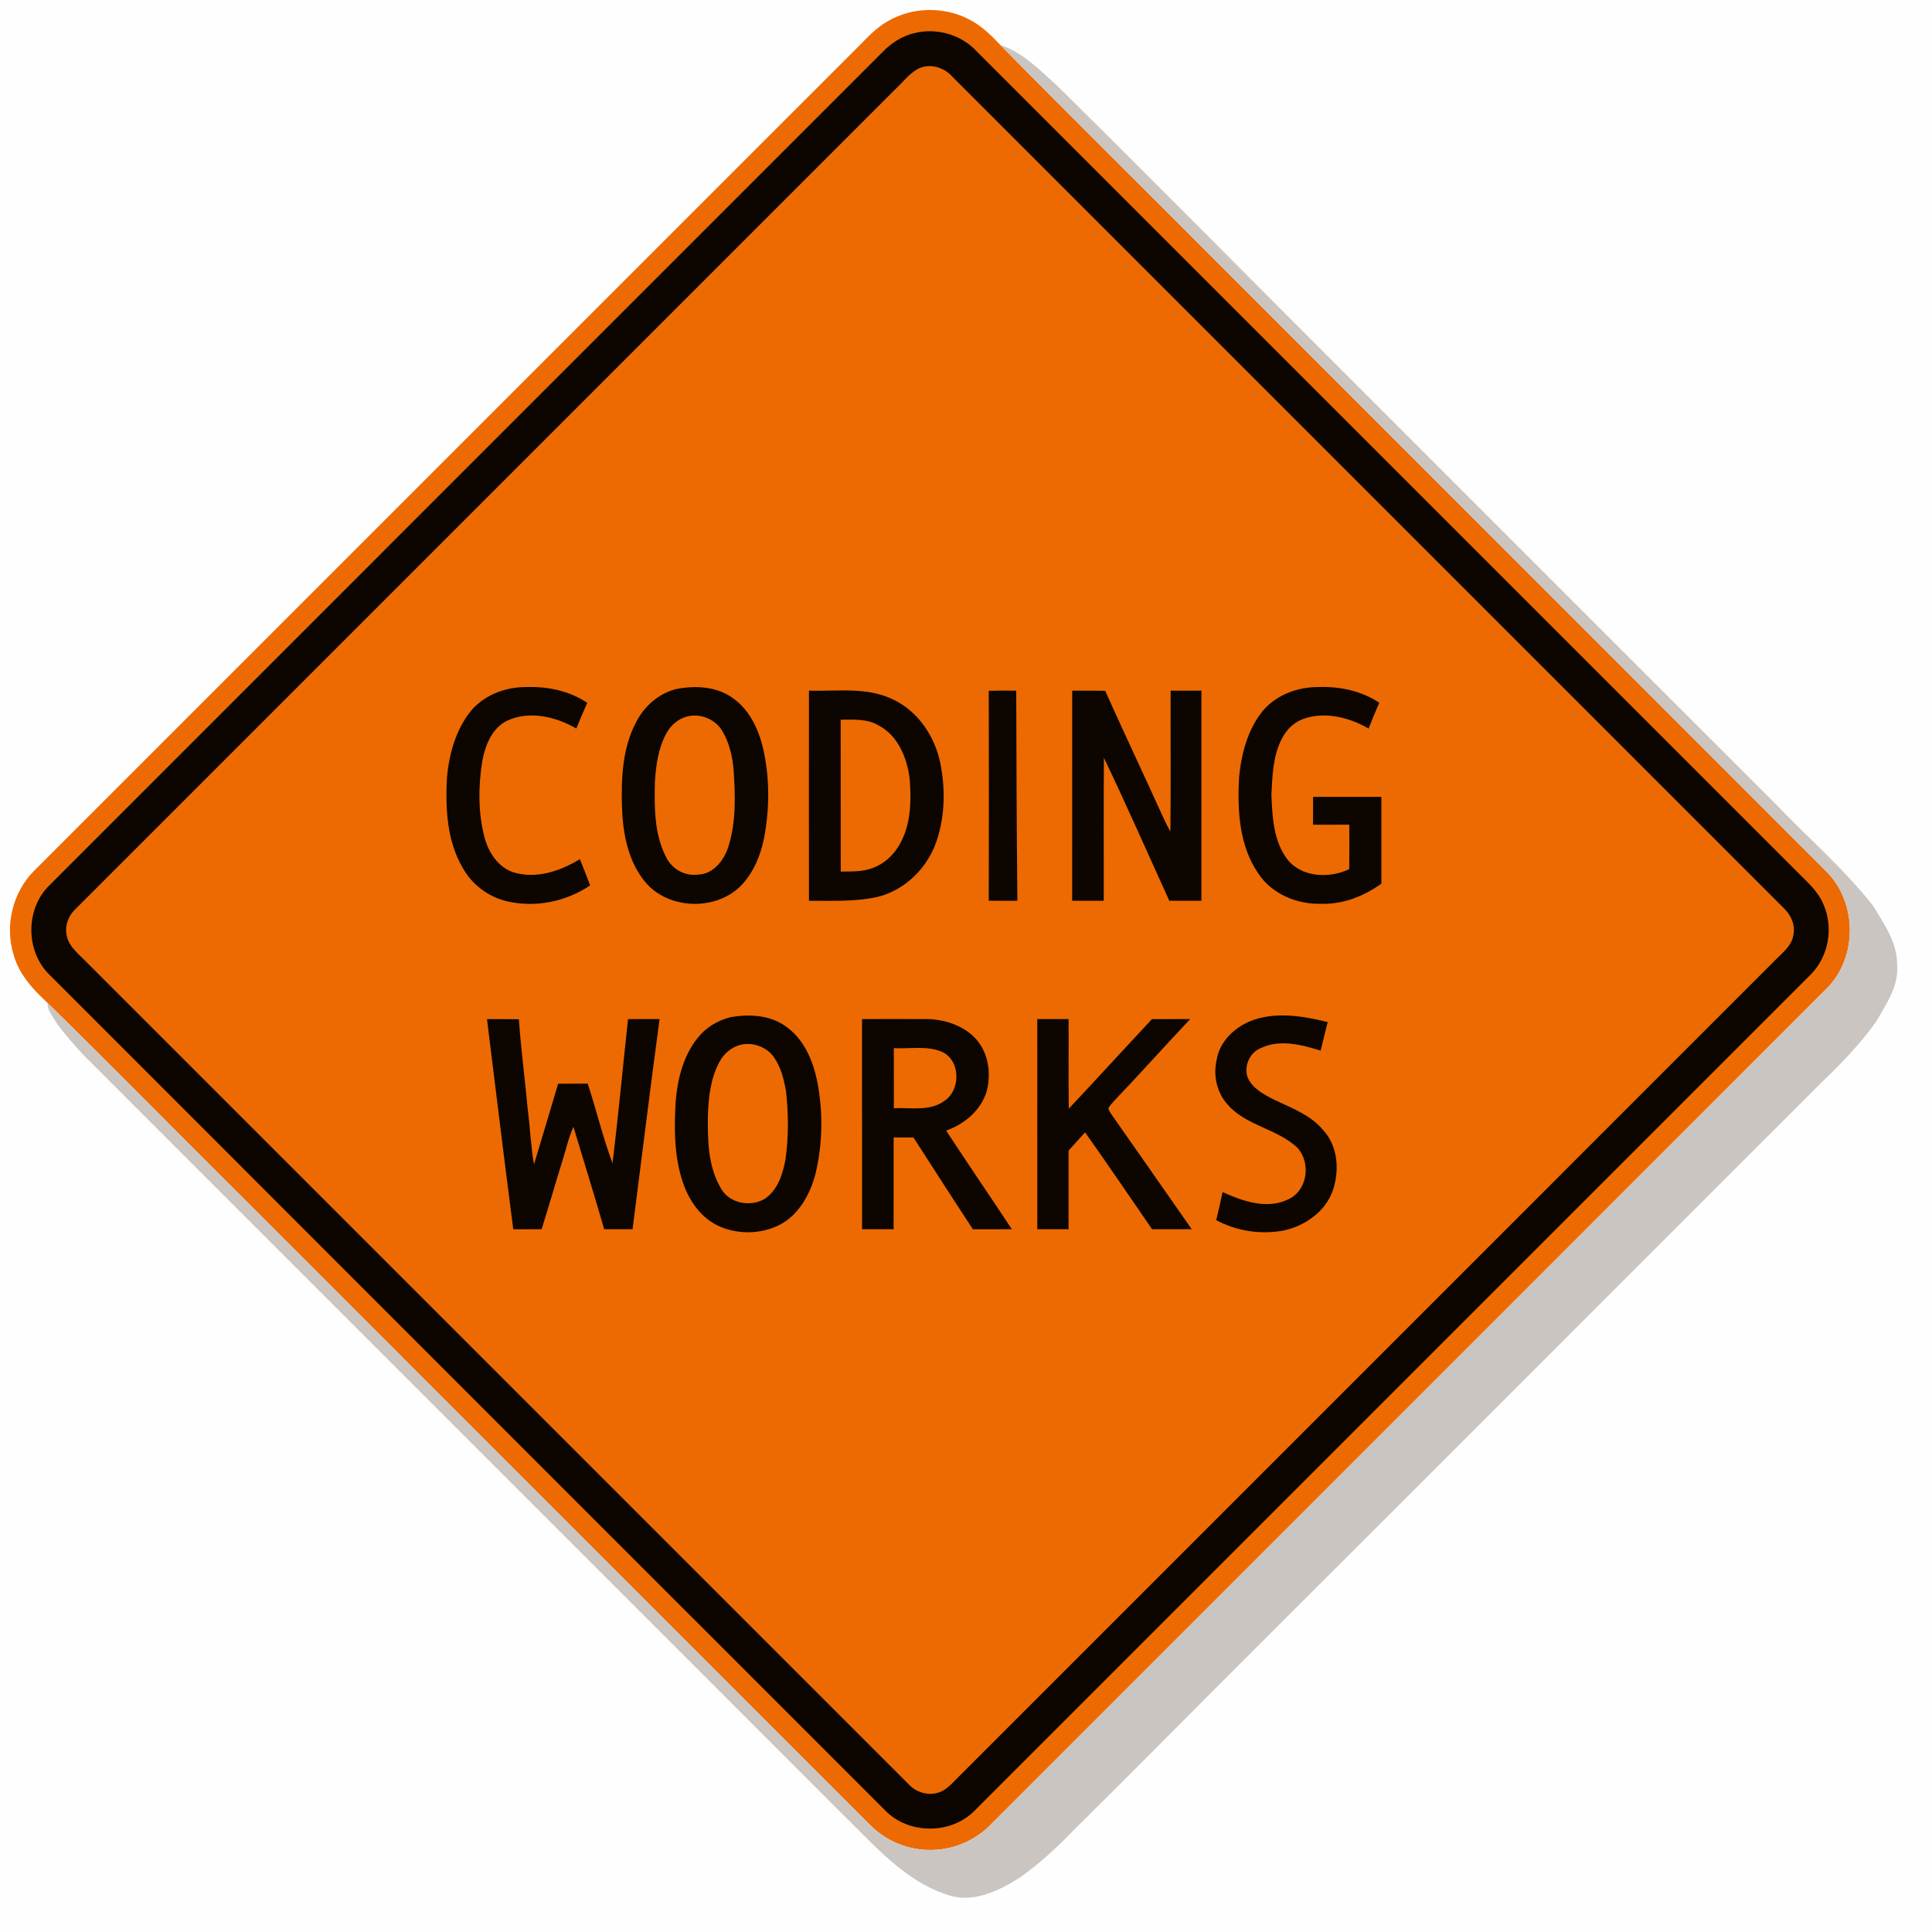 <?xml version="1.0" encoding="UTF-8" ?>
<!DOCTYPE svg PUBLIC "-//W3C//DTD SVG 1.1//EN" "http://www.w3.org/Graphics/SVG/1.1/DTD/svg11.dtd">
<svg width="800pt" height="800pt" viewBox="0 0 800 800" version="1.1" xmlns="http://www.w3.org/2000/svg">
<path fill="#fefefe" d=" M 0.00 0.00 L 800.00 0.00 L 800.00 800.00 L 0.00 800.00 L 0.00 0.00 Z" />
<path fill="#ed6a02" d=" M 367.63 8.77 C 377.70 2.89 390.73 2.59 401.09 7.94 C 406.24 10.47 410.36 14.57 414.28 18.68 C 444.37 49.27 474.94 79.39 505.21 109.81 C 588.86 193.48 672.54 277.11 756.17 360.79 C 769.16 373.54 769.28 396.52 756.37 409.37 C 641.09 524.75 525.70 640.03 410.40 755.39 C 404.52 761.43 396.46 765.34 388.03 765.92 C 377.87 766.81 367.45 762.99 360.31 755.71 C 272.82 668.21 185.32 580.72 97.83 493.22 C 71.72 467.26 45.90 441.00 19.62 415.22 C 13.69 409.72 7.92 403.51 5.69 395.53 C 1.83 383.37 5.23 369.27 14.36 360.33 C 128.01 246.66 241.69 133.00 355.36 19.34 C 359.18 15.53 362.84 11.40 367.63 8.77 Z" />
<path fill="#0d0600" d=" M 378.55 13.73 C 387.52 11.43 397.58 14.16 404.01 20.85 C 517.70 134.54 631.39 248.23 745.07 361.92 C 748.75 365.58 752.77 369.17 754.86 374.04 C 759.38 383.77 757.30 396.14 749.63 403.69 C 634.31 519.04 518.98 634.38 403.62 749.70 C 393.85 759.73 376.09 759.67 366.41 749.54 C 251.04 634.21 135.68 518.87 20.36 403.49 C 10.45 393.74 10.53 376.13 20.55 366.49 C 135.35 251.64 250.21 136.86 364.99 22.01 C 368.66 18.09 373.28 14.98 378.55 13.73 Z" />
<path fill="#cbc5c1" d=" M 414.28 18.68 C 423.61 21.65 430.46 29.04 437.61 35.34 C 480.72 77.90 523.22 121.06 566.12 163.81 C 622.43 220.17 678.79 276.49 735.14 332.80 C 748.67 346.94 763.61 359.78 775.72 375.22 C 780.17 382.66 785.63 390.28 785.56 399.35 C 786.36 408.14 781.11 415.69 776.95 422.94 C 770.36 432.19 762.43 440.41 754.24 448.25 C 676.02 526.37 597.96 604.64 519.70 682.71 C 494.50 707.84 469.54 733.21 444.22 758.21 C 437.50 765.20 430.28 771.78 422.39 777.43 C 413.61 782.92 402.85 788.30 392.34 784.62 C 374.39 778.82 361.93 763.88 348.84 751.19 C 244.05 646.29 139.13 541.53 34.33 436.63 C 29.61 431.31 24.67 426.10 21.10 419.90 C 20.16 418.51 19.72 416.88 19.62 415.22 C 45.90 441.00 71.72 467.26 97.83 493.22 C 185.32 580.72 272.82 668.21 360.31 755.71 C 367.45 762.99 377.87 766.81 388.03 765.92 C 396.46 765.34 404.52 761.43 410.40 755.39 C 525.70 640.03 641.09 524.75 756.37 409.37 C 769.28 396.52 769.16 373.54 756.17 360.79 C 672.54 277.11 588.86 193.48 505.21 109.81 C 474.94 79.39 444.37 49.27 414.28 18.68 Z" />
<path fill="#ed6a02" d=" M 380.39 28.38 C 385.14 26.12 390.89 27.85 394.27 31.69 C 509.09 146.53 623.93 261.34 738.74 376.17 C 741.65 378.93 743.42 383.03 742.62 387.07 C 741.95 391.72 737.90 394.63 734.87 397.80 C 622.68 509.98 510.50 622.17 398.32 734.36 C 395.76 736.82 393.49 739.67 390.40 741.51 C 385.75 744.03 379.73 742.66 376.24 738.81 C 262.56 625.14 148.90 511.45 35.22 397.79 C 32.39 394.82 28.74 392.12 27.75 387.93 C 26.59 383.76 28.20 379.23 31.32 376.35 C 144.50 263.19 257.65 150.01 370.83 36.85 C 373.95 33.97 376.53 30.34 380.39 28.38 Z" />
<path fill="#0d0600" d=" M 195.65 293.60 C 201.29 287.44 209.76 284.43 218.01 284.49 C 226.78 284.20 235.79 286.06 243.15 291.01 C 241.59 294.54 240.11 298.10 238.64 301.66 C 230.22 296.78 219.37 294.16 210.15 298.35 C 203.82 301.36 200.99 308.40 199.75 314.89 C 198.06 325.35 197.90 336.24 200.59 346.56 C 202.20 352.90 206.24 359.18 212.76 361.25 C 222.14 364.07 232.05 360.65 240.12 355.76 C 241.59 359.35 242.99 362.98 244.36 366.63 C 234.41 373.34 221.81 375.94 210.06 373.24 C 202.32 371.47 195.44 366.33 191.61 359.36 C 184.99 348.14 184.42 334.60 185.07 321.91 C 186.03 311.80 188.90 301.44 195.65 293.60 Z" />
<path fill="#0d0600" d=" M 280.14 285.28 C 287.79 283.83 296.38 284.19 302.98 288.74 C 309.90 293.35 313.82 301.23 315.79 309.10 C 318.55 320.57 318.74 332.59 316.88 344.22 C 315.60 352.67 312.48 361.21 306.27 367.30 C 295.41 377.49 275.77 376.47 266.59 364.50 C 259.86 355.91 257.86 344.64 257.54 333.99 C 257.21 322.24 257.71 309.89 263.29 299.25 C 266.64 292.51 272.75 287.08 280.14 285.28 Z" />
<path fill="#0d0600" d=" M 523.14 294.05 C 528.77 287.59 537.50 284.44 545.95 284.49 C 554.74 284.18 563.75 286.07 571.14 290.99 C 569.58 294.52 568.10 298.08 566.71 301.68 C 558.87 297.17 549.18 294.62 540.33 297.46 C 536.14 298.73 532.76 301.95 530.82 305.82 C 527.10 312.95 526.86 321.18 526.46 329.04 C 526.83 338.22 527.29 348.29 533.11 355.90 C 539.09 363.42 550.54 363.78 558.69 359.90 C 558.74 353.76 558.73 347.62 558.71 341.49 C 553.70 341.49 548.70 341.49 543.70 341.50 C 543.72 337.65 543.72 333.81 543.73 329.97 C 553.15 329.95 562.57 329.96 572.00 329.97 C 572.00 341.95 572.00 353.92 572.00 365.90 C 564.76 371.11 556.04 374.54 547.02 374.24 C 537.12 374.51 526.84 370.29 521.19 361.92 C 513.09 350.38 512.36 335.61 513.05 322.01 C 514.01 312.08 516.65 301.87 523.14 294.05 Z" />
<path fill="#0d0600" d=" M 334.97 285.97 C 346.69 286.35 359.18 284.29 370.08 289.77 C 380.34 294.76 387.20 305.12 389.39 316.14 C 391.47 326.60 391.29 337.66 387.96 347.85 C 384.29 359.21 374.75 368.77 362.99 371.48 C 353.78 373.42 344.32 372.98 334.97 373.00 C 334.97 343.99 334.91 314.98 334.97 285.97 Z" />
<path fill="#0d0600" d=" M 409.42 286.04 C 413.21 285.94 417.01 285.94 420.80 285.99 C 420.89 314.99 420.98 344.00 421.27 373.00 C 417.32 372.99 413.37 373.02 409.42 372.97 C 409.49 343.99 409.49 315.02 409.42 286.04 Z" />
<path fill="#0d0600" d=" M 443.97 286.00 C 448.52 286.02 453.07 285.95 457.63 286.06 C 465.49 303.55 473.69 320.90 481.62 338.37 C 482.53 340.40 483.55 342.38 484.64 344.33 C 484.84 324.89 484.66 305.44 484.73 286.00 C 488.98 286.00 493.23 285.98 497.49 285.98 C 497.49 314.98 497.50 343.99 497.48 373.00 C 493.05 373.00 488.62 373.00 484.19 373.00 C 475.20 353.25 466.48 333.36 457.11 313.80 C 456.94 333.53 457.09 353.26 457.04 373.00 C 452.68 373.00 448.32 373.00 443.96 373.00 C 443.96 344.00 443.96 315.00 443.97 286.00 Z" />
<path fill="#ed6a02" d=" M 284.55 296.67 C 290.10 295.24 296.42 297.89 299.22 302.92 C 302.06 307.74 303.31 313.38 303.79 318.91 C 304.46 329.43 304.85 340.31 301.63 350.48 C 299.89 356.18 295.37 362.04 288.91 362.16 C 283.59 362.84 278.29 359.88 275.92 355.12 C 270.92 345.59 270.93 334.44 271.18 323.95 C 271.59 317.06 272.53 309.94 275.87 303.78 C 277.66 300.38 280.78 297.64 284.55 296.67 Z" />
<path fill="#ed6a02" d=" M 348.11 298.00 C 353.35 298.03 358.97 297.55 363.68 300.31 C 371.95 304.58 375.75 314.10 376.71 322.90 C 377.34 331.42 377.19 340.45 373.26 348.25 C 370.79 353.38 366.42 357.68 360.99 359.54 C 356.87 361.05 352.44 360.83 348.13 360.91 C 348.10 339.94 348.14 318.97 348.11 298.00 Z" />
<path fill="#0d0600" d=" M 302.34 421.23 C 310.21 419.79 319.09 420.25 325.70 425.25 C 332.78 430.34 336.48 438.81 338.26 447.12 C 340.91 460.07 340.73 473.64 337.57 486.48 C 335.33 494.69 330.82 502.89 323.09 507.04 C 315.08 511.23 305.01 511.32 296.90 507.34 C 290.01 503.88 285.37 497.13 282.90 489.99 C 279.09 479.12 279.13 467.40 279.78 456.04 C 280.56 446.81 282.91 437.28 288.78 429.91 C 292.13 425.56 297.04 422.58 302.34 421.23 Z" />
<path fill="#0d0600" d=" M 519.34 422.21 C 529.25 418.99 539.90 420.76 549.77 423.23 C 548.83 427.18 547.76 431.09 546.85 435.04 C 538.99 432.63 530.07 430.23 522.21 433.93 C 517.49 435.73 514.89 441.57 516.68 446.28 C 518.74 450.82 523.43 453.26 527.67 455.40 C 534.85 458.83 542.76 461.68 547.97 468.04 C 554.04 474.68 554.70 484.69 551.90 492.92 C 548.83 501.77 540.26 507.70 531.34 509.57 C 521.96 511.28 512.01 509.77 503.61 505.23 C 504.53 501.36 505.43 497.49 506.25 493.61 C 514.64 497.40 524.65 500.95 533.52 496.58 C 541.54 492.91 542.96 481.12 536.98 475.02 C 528.65 467.38 516.09 466.14 508.49 457.54 C 503.93 452.68 502.28 445.50 503.76 439.05 C 504.97 430.90 511.83 424.77 519.34 422.21 Z" />
<path fill="#0d0600" d=" M 201.65 422.00 C 206.04 422.01 210.44 421.96 214.84 422.05 C 215.75 434.42 217.36 446.74 218.50 459.10 C 219.50 466.77 219.78 474.54 221.12 482.17 C 224.43 471.02 227.84 459.90 231.11 448.74 C 235.19 448.72 239.27 448.73 243.35 448.70 C 246.97 459.62 249.58 470.88 253.63 481.66 C 256.06 461.79 257.88 441.86 260.06 421.97 C 264.41 421.96 268.76 421.95 273.11 421.97 C 269.21 450.96 265.66 479.99 261.92 509.00 C 258.00 509.00 254.09 509.00 250.18 509.00 C 246.09 494.83 241.70 480.75 237.45 466.63 C 235.49 470.86 234.52 475.44 233.12 479.88 C 230.09 489.56 227.33 499.32 224.28 509.00 C 220.36 509.00 216.45 508.99 212.53 509.01 C 208.77 480.03 205.23 451.01 201.65 422.00 Z" />
<path fill="#0d0600" d=" M 356.95 421.97 C 366.29 421.98 375.63 421.91 384.97 421.98 C 392.16 422.41 399.65 425.01 404.45 430.61 C 409.32 436.28 410.39 444.42 408.67 451.51 C 406.43 459.58 399.47 465.45 391.77 468.15 C 400.73 481.85 409.98 495.34 418.98 509.00 C 413.60 509.00 408.23 508.99 402.85 509.01 C 394.54 496.41 386.44 483.67 378.23 471.00 C 375.50 470.99 372.77 471.00 370.04 471.00 C 370.04 483.67 370.04 496.33 370.03 509.00 C 365.67 509.00 361.32 509.00 356.96 509.00 C 356.95 479.99 356.94 450.98 356.95 421.97 Z" />
<path fill="#0d0600" d=" M 429.51 421.98 C 433.83 421.95 438.16 421.95 442.48 421.97 C 442.55 434.34 442.39 446.70 442.56 459.07 C 454.12 446.78 465.48 434.31 477.00 422.00 C 482.28 421.96 487.56 421.95 492.84 421.97 C 482.18 433.28 471.82 444.86 461.10 456.11 C 460.29 456.98 459.53 457.90 458.92 458.92 C 459.53 460.81 460.90 462.32 461.99 463.95 C 472.53 478.94 482.96 494.00 493.47 509.00 C 488.00 509.00 482.53 508.99 477.05 509.00 C 467.83 495.62 458.71 482.15 449.31 468.89 C 447.01 471.38 444.76 473.93 442.48 476.44 C 442.49 487.30 442.50 498.15 442.48 509.00 C 438.16 509.00 433.84 509.00 429.52 509.00 C 429.50 479.99 429.50 450.98 429.51 421.98 Z" />
<path fill="#ed6a02" d=" M 306.57 432.66 C 311.83 431.34 317.88 433.62 320.78 438.25 C 323.47 442.29 324.66 447.12 325.46 451.85 C 326.51 461.21 326.58 470.69 325.26 480.03 C 324.14 486.16 322.07 492.79 316.62 496.44 C 310.79 499.88 302.20 498.36 298.67 492.32 C 293.17 483.28 293.00 472.23 293.12 461.97 C 293.37 454.42 294.23 446.58 297.85 439.82 C 299.64 436.39 302.78 433.63 306.57 432.66 Z" />
<path fill="#ed6a02" d=" M 370.12 434.00 C 376.64 434.41 383.55 432.90 389.77 435.42 C 397.77 438.76 397.99 451.26 391.06 455.85 C 385.00 460.31 377.11 458.54 370.13 458.88 C 370.10 450.58 370.12 442.29 370.12 434.00 Z" />
</svg>
